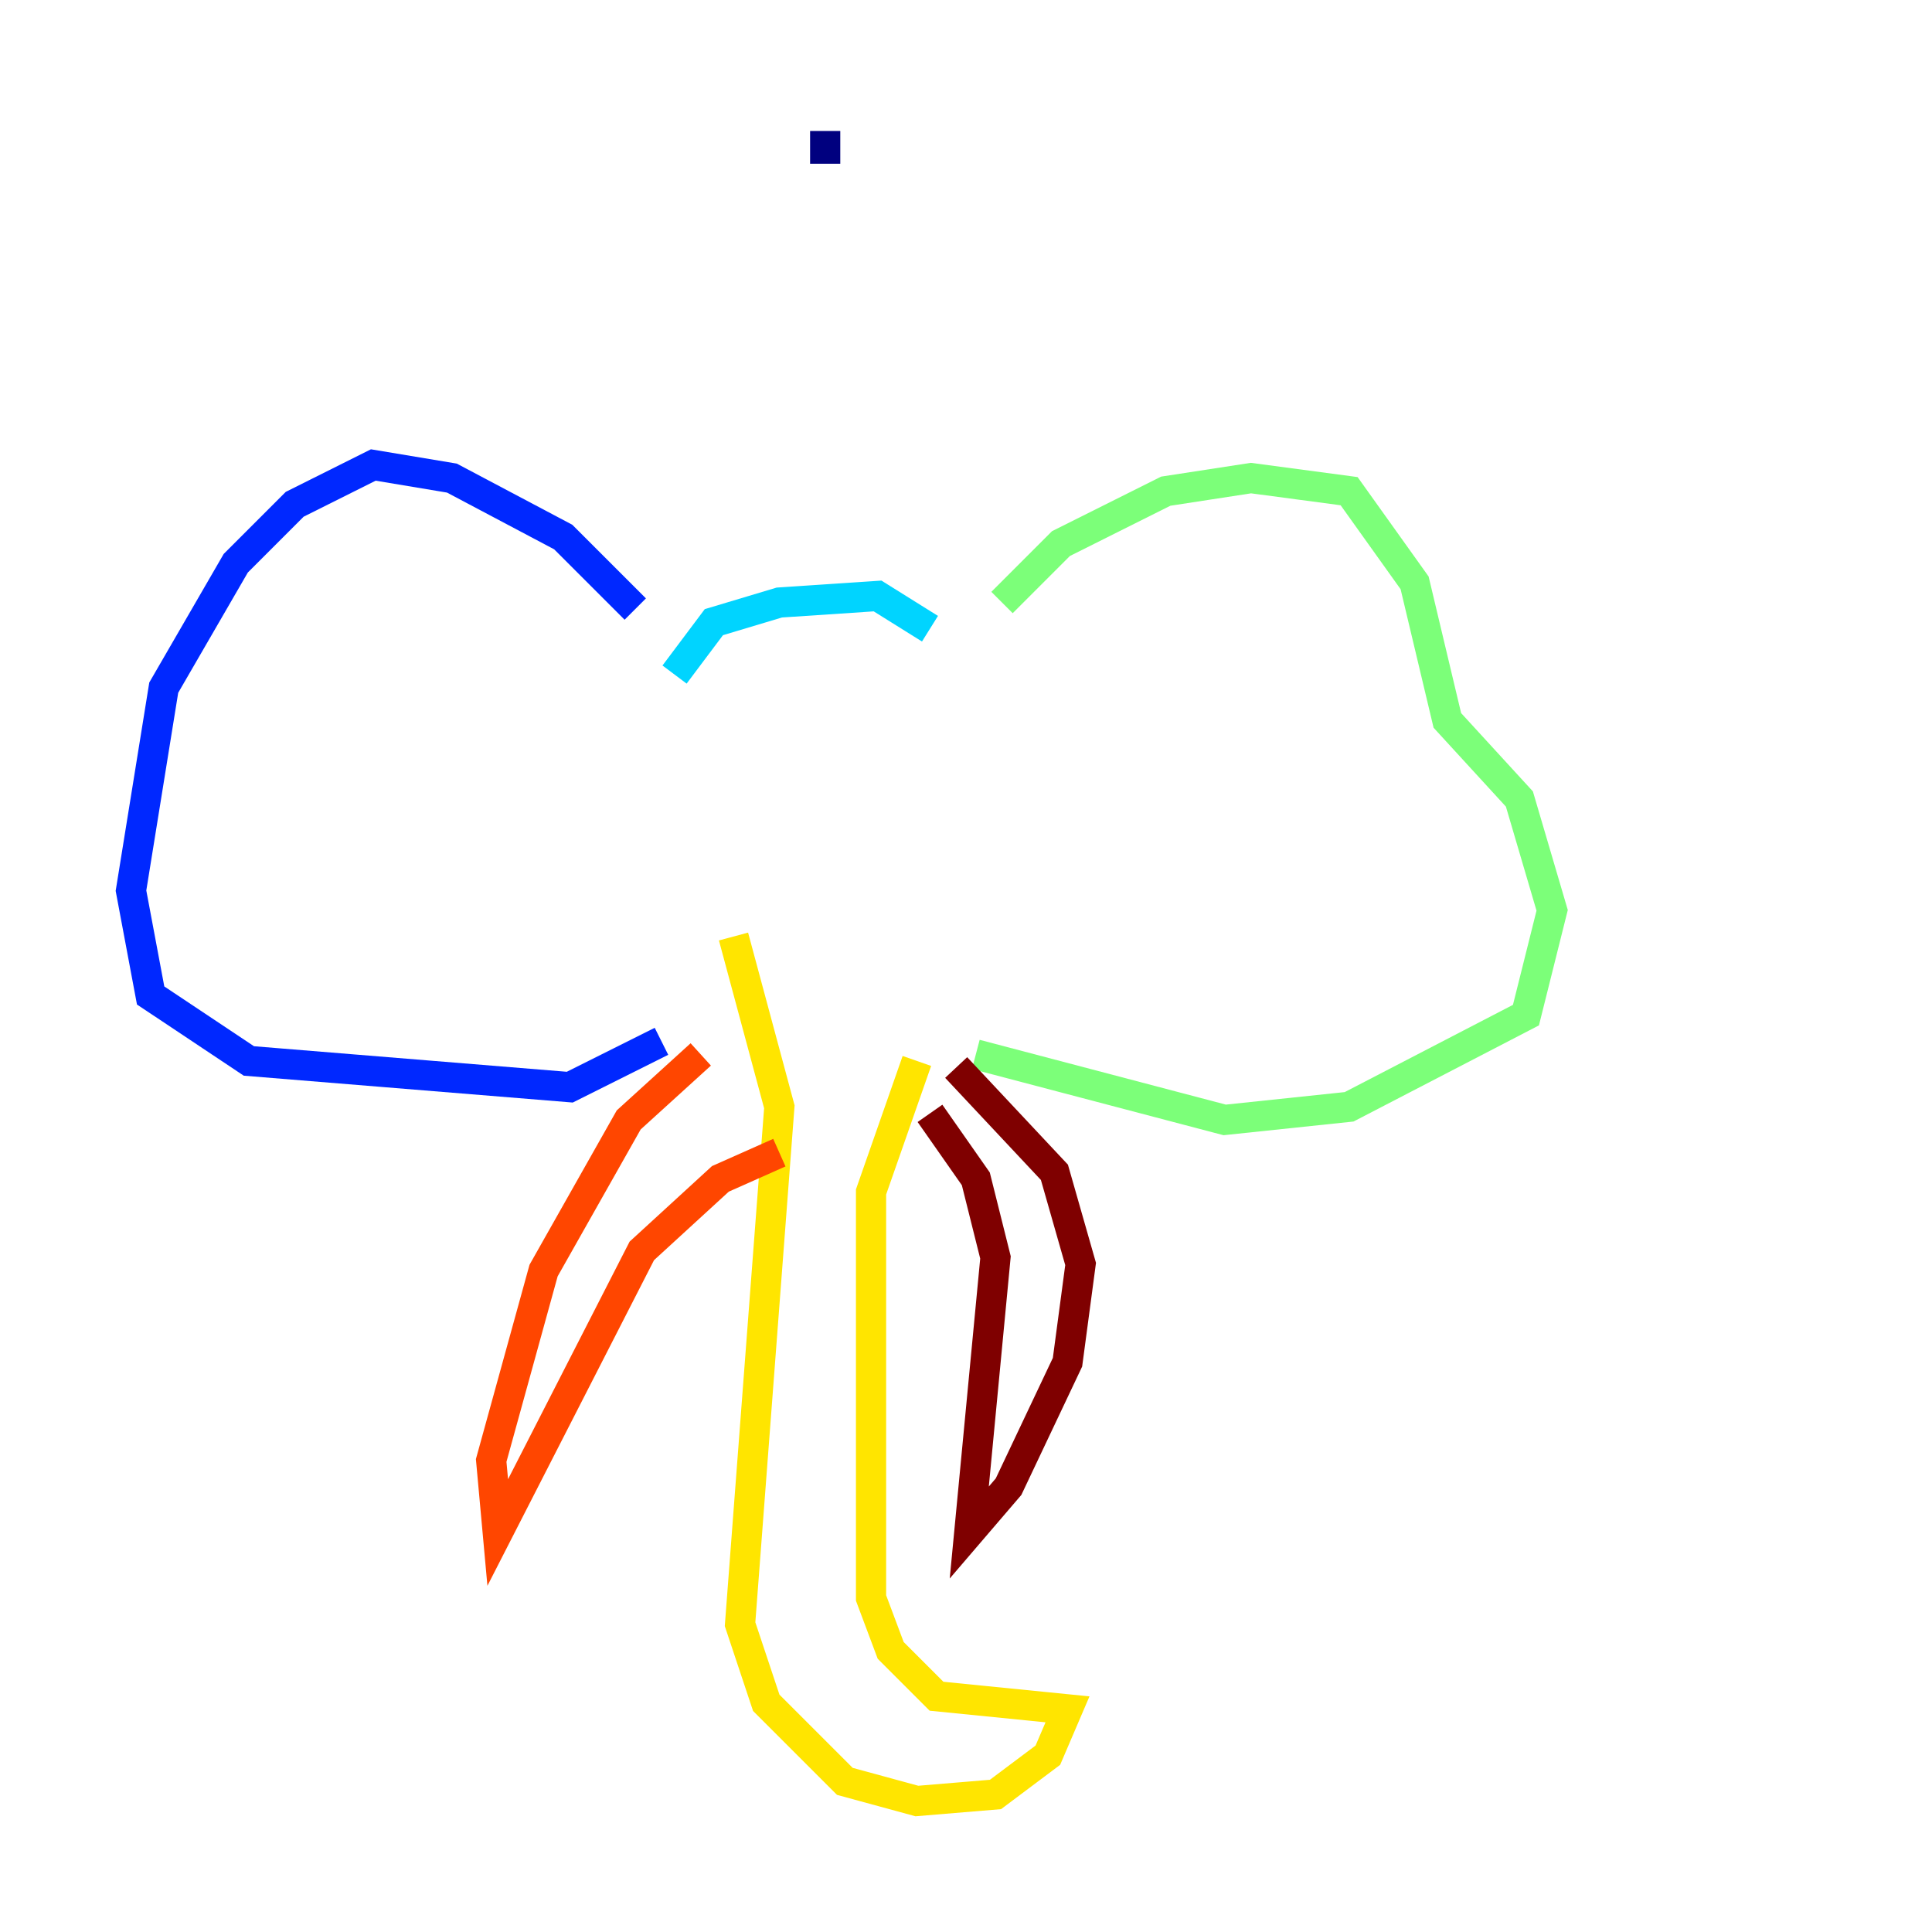 <?xml version="1.0" encoding="utf-8" ?>
<svg baseProfile="tiny" height="128" version="1.2" viewBox="0,0,128,128" width="128" xmlns="http://www.w3.org/2000/svg" xmlns:ev="http://www.w3.org/2001/xml-events" xmlns:xlink="http://www.w3.org/1999/xlink"><defs /><polyline fill="none" points="54.671,8.678 54.671,10.848" stroke="#00007f" stroke-width="2" /><polyline fill="none" points="42.088,40.352 37.315,35.58 29.939,31.675 24.732,30.807 19.525,33.41 15.62,37.315 10.848,45.559 8.678,59.01 9.98,65.953 16.488,70.291 37.749,72.027 43.824,68.99" stroke="#0028ff" stroke-width="2" /><polyline fill="none" points="44.691,44.691 47.295,41.22 51.634,39.919 58.142,39.485 61.614,41.654" stroke="#00d4ff" stroke-width="2" /><polyline fill="none" points="66.386,39.919 70.291,36.014 77.234,32.542 82.875,31.675 89.383,32.542 93.722,38.617 95.891,47.729 100.664,52.936 102.834,60.312 101.098,67.254 89.383,73.329 81.139,74.197 64.651,69.858" stroke="#7cff79" stroke-width="2" /><polyline fill="none" points="48.597,62.047 51.634,73.329 49.031,107.607 50.766,112.814 55.973,118.02 60.746,119.322 65.953,118.888 69.424,116.285 70.725,113.248 62.047,112.38 59.01,109.342 57.709,105.871 57.709,78.969 60.746,70.291" stroke="#ffe500" stroke-width="2" /><polyline fill="none" points="46.427,69.858 41.654,74.197 36.014,84.176 32.542,96.759 32.976,101.532 42.522,82.875 47.729,78.102 51.634,76.366" stroke="#ff4600" stroke-width="2" /><polyline fill="none" points="61.614,73.763 64.651,78.102 65.953,83.308 64.217,101.532 66.82,98.495 70.725,90.251 71.593,83.742 69.858,77.668 63.349,70.725" stroke="#7f0000" stroke-width="2" /></svg>
